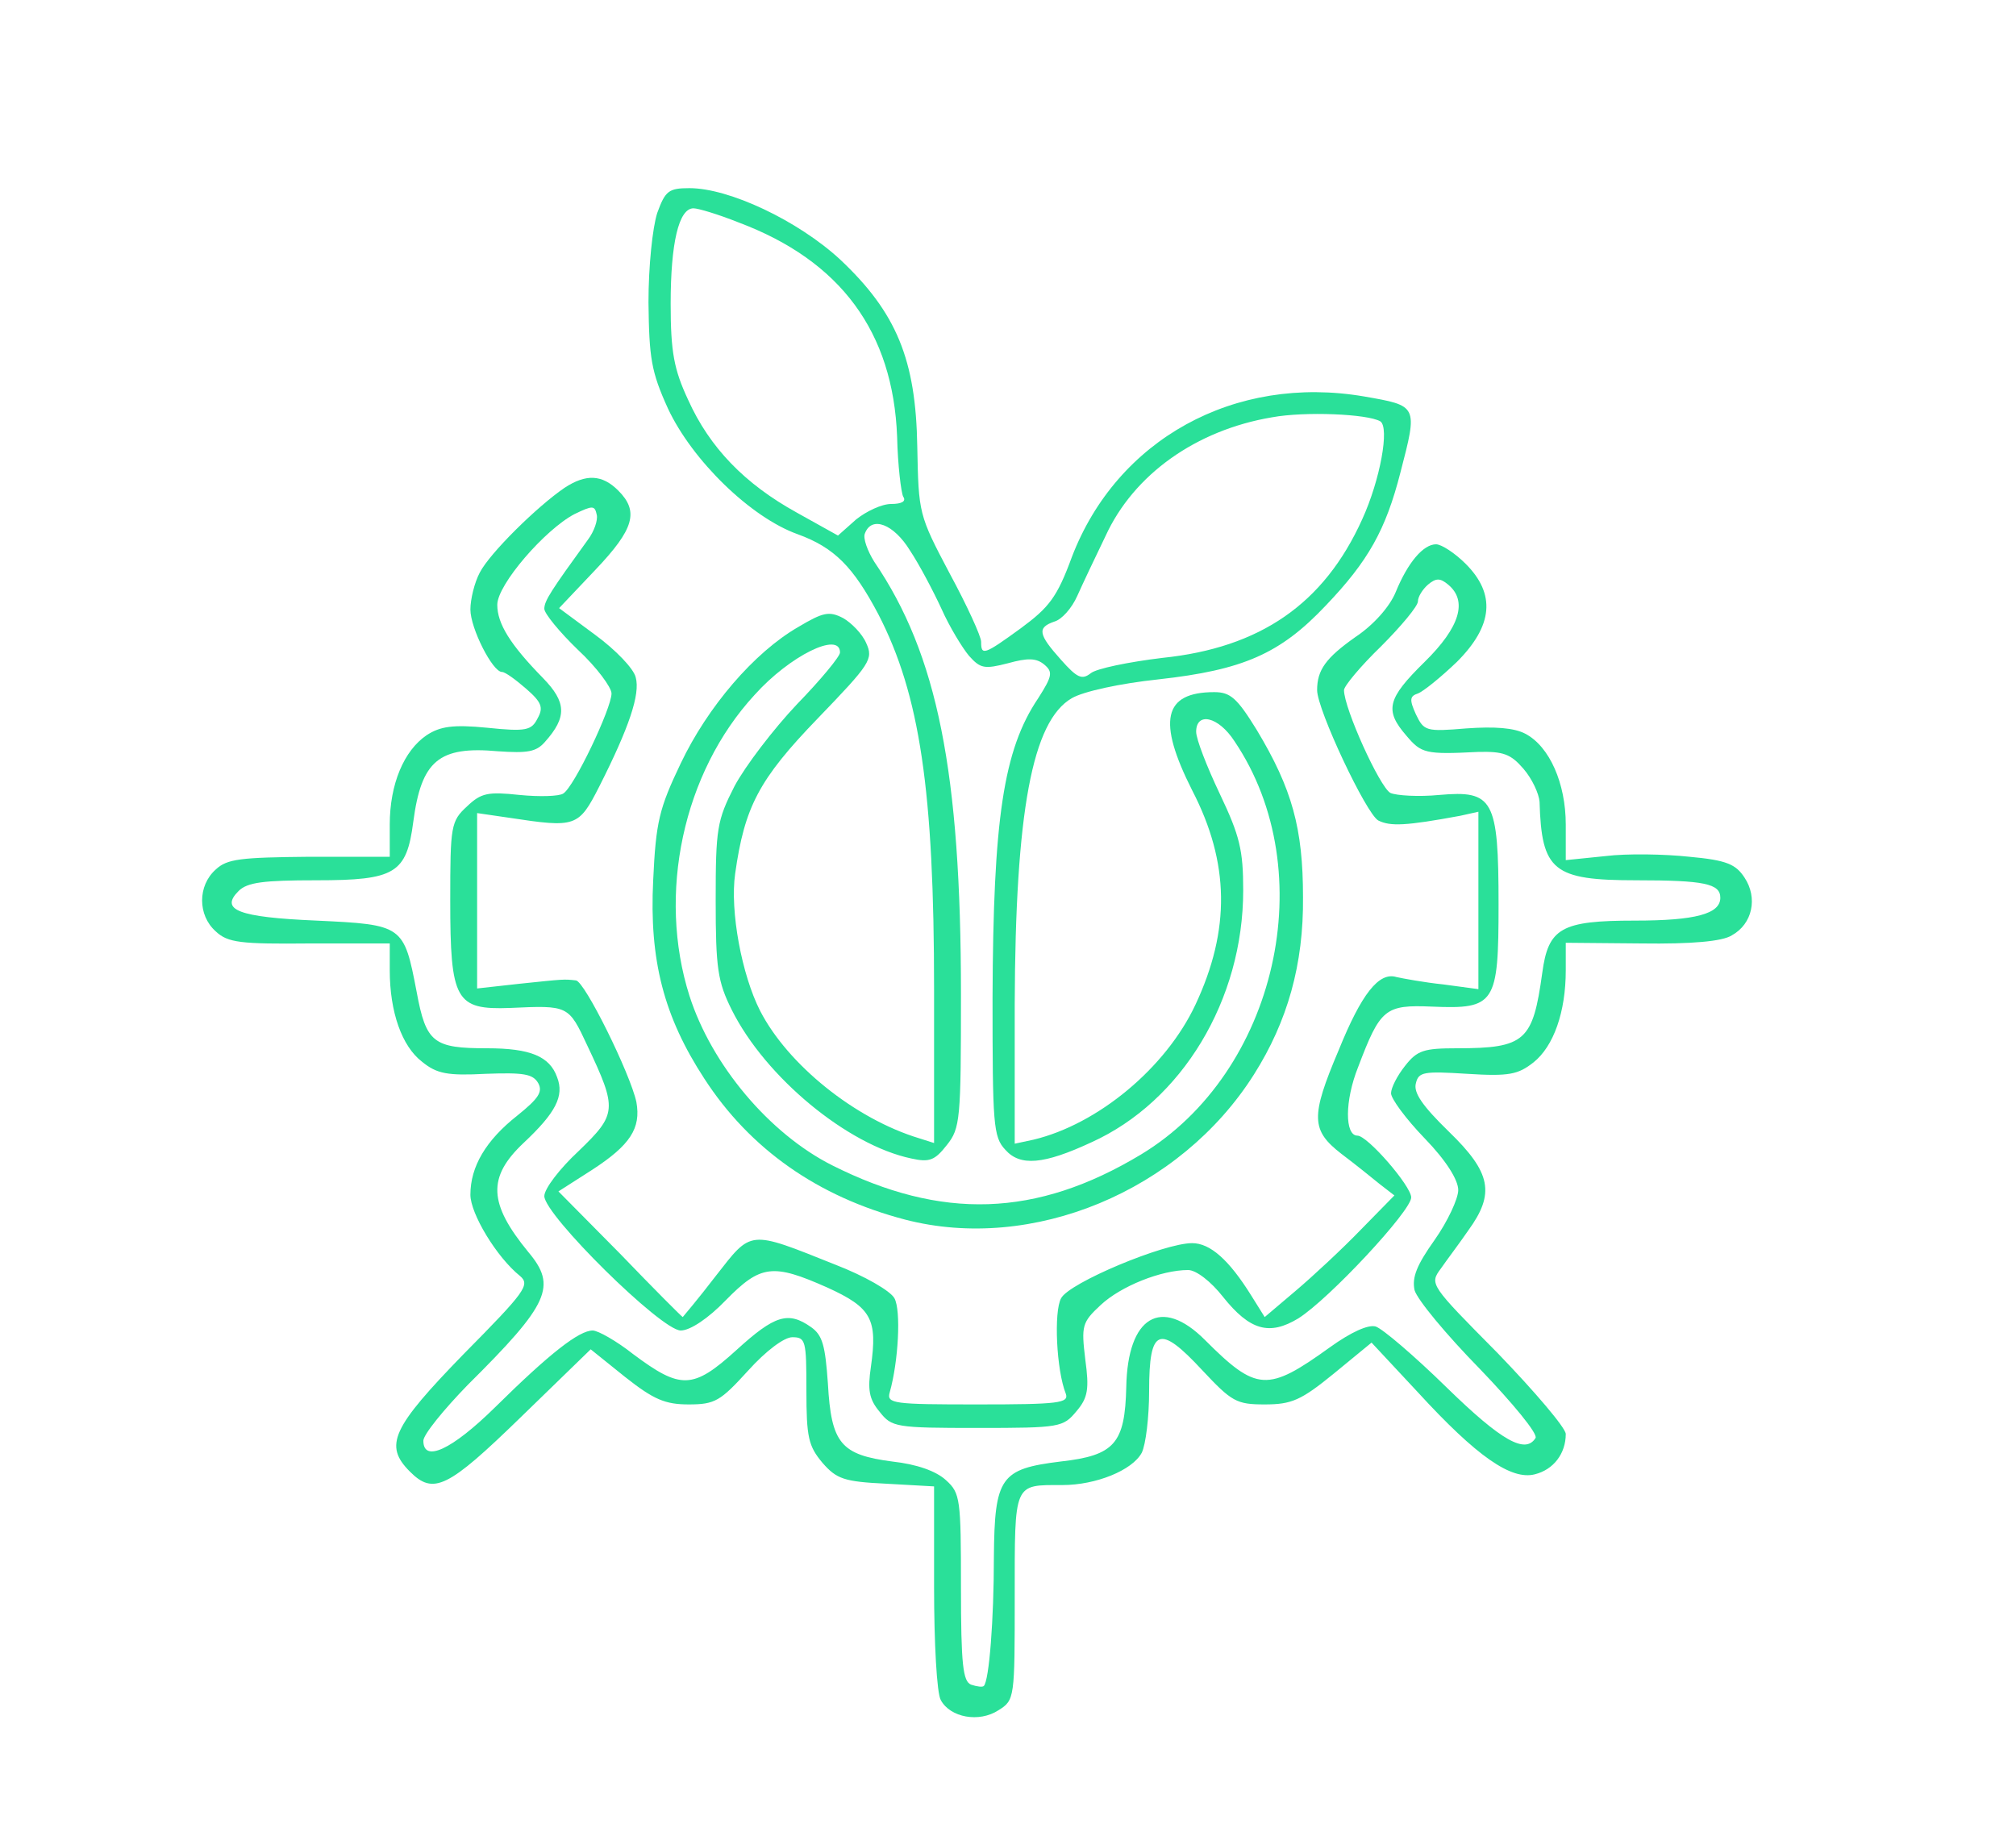 <svg width="400" height="362" viewBox="0 0 400 362" fill="none" xmlns="http://www.w3.org/2000/svg">
<path d="M130.4 42.267C129.467 45.2 128.667 52.8 128.667 60C128.8 71.067 129.2 73.734 132.533 81.067C137.333 91.334 148.933 102.667 158.267 106C165.6 108.667 169.333 112.534 174.267 121.867C182.533 137.867 185.333 156.934 185.333 196.4V226.8L182.4 225.867C169.6 222 156.267 211.2 150.8 200.534C147.2 193.467 144.8 180.8 145.867 173.334C147.733 160.134 150.533 154.667 162.267 142.534C172.667 131.734 173.333 130.8 171.867 127.6C171.067 125.734 168.933 123.6 167.333 122.667C164.533 121.2 163.333 121.467 158.4 124.4C149.6 129.467 140.4 140.267 135.067 151.467C130.8 160.4 130.133 163.067 129.6 174.667C128.8 190.534 131.733 201.734 139.733 214C148.8 228 162.267 237.467 179.6 242C204.8 248.534 234.133 236.4 248.8 213.2C255.467 202.667 258.667 191.334 258.533 178C258.533 164.4 256.4 156.534 249.333 144.8C245.467 138.534 244.133 137.334 240.933 137.334C230.8 137.334 229.6 143.067 236.533 156.8C244 171.2 244.133 184.534 237.2 199.334C231.333 211.867 217.867 223.067 205.067 226.134L201.333 226.934V199.2C201.467 161.067 204.8 143.067 212.667 138.534C214.933 137.2 222.267 135.6 229.867 134.8C246.667 132.934 254 129.734 263.067 120.134C271.467 111.334 274.933 105.2 277.867 93.734C281.333 80.4 281.333 80.534 270.667 78.667C244.933 74.267 221.6 87.2 212.667 110.534C209.733 118.534 208.133 120.534 202.533 124.667C195.2 130 194.667 130.134 194.667 127.334C194.667 126.267 191.867 120.134 188.4 113.734C182.267 102.134 182.267 101.867 182 88.667C181.733 71.334 177.867 62 166.667 51.467C158.267 43.734 144.667 37.334 136.8 37.334C132.667 37.334 132 37.867 130.4 42.267ZM146.533 44.133C166.8 51.734 177.2 65.867 178 86.667C178.133 92.4 178.8 97.734 179.2 98.534C179.867 99.467 178.933 100 176.8 100C174.933 100 171.867 101.467 169.867 103.067L166.267 106.267L158.133 101.734C147.733 96 140.8 88.8 136.533 79.334C133.733 73.334 133.067 69.867 133.067 60.267C133.067 48.267 134.667 41.334 137.6 41.334C138.533 41.334 142.533 42.534 146.533 44.133ZM273.867 83.6C275.733 84.8 273.867 95.2 270.267 103.067C262.667 119.867 250 128.534 230.667 130.534C224 131.334 217.467 132.667 216.4 133.6C214.667 134.934 213.733 134.534 210.533 130.934C206 125.867 205.733 124.534 209.2 123.334C210.667 122.934 212.667 120.667 213.733 118.267C214.8 115.867 217.333 110.534 219.333 106.4C224.933 94.134 237.333 85.334 252.4 82.8C258.933 81.6 271.333 82.134 273.867 83.6ZM180.533 109.2C182.4 112 185.2 117.334 186.8 120.8C188.4 124.4 190.933 128.534 192.267 130.134C194.533 132.667 195.333 132.8 200 131.6C203.867 130.534 205.6 130.534 207.2 131.867C208.933 133.334 208.8 134.134 206 138.534C199.067 148.8 197.067 162.534 196.933 198C196.933 223.067 197.067 225.6 199.467 228.134C202.4 231.467 207.067 231.067 216.533 226.667C234.533 218.534 246.667 198.4 246.667 176.667C246.667 168.667 246 165.867 242 157.467C239.467 152.134 237.333 146.667 237.333 145.2C237.333 141.2 241.733 142.134 244.933 147.067C262.4 172.934 253.333 212.8 226.4 229.067C205.6 241.6 186.8 242.134 165.067 231.2C152.667 224.934 141.2 211.334 136.8 197.6C130.4 177.467 135.467 153.334 149.733 137.867C156.667 130.134 166.667 125.2 166.667 129.467C166.667 130.267 162.8 134.934 158.133 139.734C153.467 144.667 147.867 152 145.733 156C142.267 162.8 142 164.4 142 178.667C142 192.134 142.4 194.8 145.2 200.4C151.867 213.734 168.133 227.2 180.8 229.867C184.4 230.667 185.467 230.267 187.867 227.2C190.533 223.867 190.667 222.134 190.667 197.334C190.667 153.2 186 129.867 173.467 111.467C172.133 109.334 171.2 106.8 171.6 105.867C172.933 102.267 177.333 104 180.533 109.2Z" fill="rgba(42, 224, 153, 1)"/>
<path d="M112 96.8C106.533 100.533 97.2 109.733 95.2 113.6C94.133 115.6 93.333 118.933 93.333 120.933C93.333 124.667 97.733 133.333 99.6 133.333C100.267 133.333 102.4 134.933 104.4 136.667C107.467 139.333 107.867 140.4 106.667 142.533C105.467 144.933 104.4 145.2 96.667 144.4C89.867 143.733 87.333 144.133 84.667 145.867C80.133 148.933 77.333 155.6 77.333 163.6V170H61.467C47.733 170.133 45.067 170.4 42.8 172.533C39.2 175.733 39.2 181.6 42.8 184.8C45.2 187.067 47.733 187.333 61.467 187.2H77.333V192.533C77.333 200.8 79.733 207.6 83.733 210.667C86.667 213.067 88.8 213.467 96.4 213.067C103.867 212.8 105.733 213.067 106.8 214.933C107.733 216.667 106.8 218 102.667 221.333C96.4 226.267 93.333 231.467 93.333 237.067C93.333 240.8 98.533 249.467 103.2 253.2C105.2 254.933 104.267 256.267 92 268.667C77.733 283.333 76.133 286.8 81.333 292C86 296.667 88.8 295.333 103.333 281.2L117.2 267.733L124 273.2C129.733 277.733 132 278.667 136.667 278.667C141.867 278.667 142.933 278 148.4 272C152 268 155.6 265.333 157.2 265.333C159.867 265.333 160 266 160 275.867C160 285.2 160.4 286.933 163.2 290.267C166 293.467 167.467 294 175.867 294.4L185.333 294.933V314.933C185.333 325.867 185.867 336 186.667 337.333C188.533 340.8 194.267 341.867 198.133 339.333C201.333 337.333 201.333 336.933 201.333 316.8C201.333 294 201.067 294.667 210.8 294.667C217.467 294.667 224.667 291.733 226.533 288.267C227.333 286.667 228 281.2 228 276C228 263.467 230 262.667 238.533 271.867C244.4 278.133 245.333 278.667 250.933 278.667C256.267 278.667 258.133 277.867 264.667 272.533L272.133 266.4L281.333 276.267C293.067 289.067 299.867 293.733 304.533 292.533C308.267 291.6 310.667 288.4 310.667 284.533C310.667 283.333 304.533 276.133 297.2 268.533C283.733 254.933 283.6 254.8 285.867 251.733C287.067 250 289.6 246.667 291.333 244.133C296.667 236.8 295.867 232.667 287.467 224.533C282.267 219.467 280.4 216.8 280.933 214.933C281.467 212.667 282.533 212.533 291.067 213.067C299.467 213.6 301.2 213.2 304.267 210.8C308.267 207.6 310.667 200.8 310.667 192.533V187.067L325.733 187.2C335.6 187.333 341.733 186.8 343.6 185.6C347.733 183.333 348.8 178.133 346.133 174.133C344.4 171.467 342.533 170.667 335.2 170C330.267 169.467 322.8 169.333 318.533 169.867L310.667 170.667V163.6C310.667 155.467 307.467 148.133 302.667 145.6C300.4 144.4 296.533 144.133 290.933 144.533C282.933 145.2 282.533 145.067 280.933 141.733C279.6 138.8 279.733 138.133 281.333 137.6C282.4 137.2 285.867 134.4 289.067 131.333C296.267 124.133 296.8 117.867 290.8 111.867C288.667 109.733 286 108 284.933 108C282.4 108 279.333 111.6 276.933 117.467C275.733 120.4 272.533 124 268.933 126.4C263.067 130.533 261.333 132.933 261.333 136.933C261.333 140.8 271.067 161.467 273.467 162.8C275.867 164 278.933 163.867 289.733 161.867L293.333 161.067V178.667V196.267L286.4 195.333C282.533 194.933 278.267 194.133 277.067 193.867C273.6 192.8 270.133 197.2 265.6 208.4C260 221.6 260.133 224.267 266.133 228.933C268.8 230.933 272.267 233.733 273.733 234.933L276.667 237.2L270 244C266.4 247.733 260.533 253.2 257.067 256.133L250.933 261.333L248.267 257.067C243.867 250 240.133 246.667 236.533 246.667C230.933 246.667 212.133 254.533 210.533 257.6C209.067 260.267 209.6 271.867 211.467 276.533C212.133 278.4 210.133 278.667 194 278.667C177.333 278.667 175.867 278.533 176.533 276.267C178.267 270.133 178.8 260 177.467 257.6C176.667 256.133 171.6 253.2 165.733 250.933C148.4 244 149.2 244 142 253.2C138.533 257.733 135.467 261.333 135.467 261.333C135.333 261.333 129.733 255.733 123.067 248.8L110.8 236.4L117.467 232.133C125.067 227.2 127.2 223.867 126.267 218.667C125.067 213.067 116 194.667 114.267 194.533C111.867 194.267 112 194.267 103.067 195.2L94.667 196.133V178.8V161.333L101.067 162.267C114.267 164.267 114.8 164.133 118.933 156C124.8 144.4 127.067 137.733 126.133 134.4C125.733 132.667 122.133 128.933 118.133 126L110.933 120.667L118.133 113.067C125.867 104.933 126.8 101.467 122.667 97.334C119.467 94.133 116.267 94 112 96.8ZM116.667 107.067C109.333 117.2 108 119.2 108 120.8C108 121.733 111.067 125.467 114.667 128.933C118.4 132.4 121.333 136.4 121.333 137.6C121.333 140.533 113.867 156.267 111.733 157.467C110.933 158 107.067 158.133 103.067 157.733C96.8 157.067 95.467 157.333 92.667 160C89.467 162.933 89.333 163.867 89.333 178.667C89.333 198.533 90.4 200.4 101.2 200C112.8 199.467 112.8 199.467 116.533 207.467C122.533 220.133 122.4 221.067 114.8 228.4C111.067 231.867 108 235.867 108 237.333C108 241.067 131.2 264 135.067 264C136.933 264 140.533 261.6 144 258C150.933 250.933 153.333 250.667 164.133 255.467C172.933 259.467 174.133 261.733 172.8 271.2C172.133 275.733 172.4 277.6 174.533 280.133C176.933 283.2 177.733 283.333 194 283.333C210.4 283.333 210.933 283.2 213.6 280C215.867 277.333 216.133 275.6 215.333 269.733C214.533 263.067 214.667 262.4 218.4 258.933C222.4 255.2 230.4 252 235.733 252C237.333 252 240.267 254.267 242.667 257.333C248 264 251.867 265.067 257.6 261.6C263.733 257.733 280 240.267 280 237.6C280 235.333 271.333 225.333 269.333 225.333C266.8 225.333 266.8 218.4 269.467 211.733C273.867 200.133 274.8 199.333 284.133 199.733C296.667 200.267 297.333 199.2 297.333 179.467C297.333 158.533 296.267 156.8 285.6 157.733C281.467 158.133 277.067 157.867 275.867 157.333C273.733 156.133 266.667 140.533 266.667 136.933C266.667 136.133 270 132.133 274 128.267C278 124.267 281.333 120.267 281.333 119.333C281.333 118.4 282.267 116.933 283.333 116C284.933 114.667 285.733 114.667 287.333 116C291.2 119.2 289.733 124.4 282.667 131.333C275.2 138.667 274.667 140.933 279.067 146C282 149.467 282.8 149.733 293.2 149.2C298.267 149.067 299.733 149.6 302.267 152.533C304 154.533 305.333 157.467 305.467 159.067C305.867 172.8 308.133 174.667 324.667 174.667C338.133 174.667 341.333 175.333 341.333 178.133C341.333 181.333 336.4 182.667 324.4 182.667C309.733 182.667 307.2 184.133 306 193.067C304.133 206.533 302.667 208 289.067 208C282.533 208 281.2 208.4 278.8 211.467C277.2 213.467 276 215.867 276 216.933C276 218 278.933 222 282.667 225.867C286.933 230.267 289.333 234.133 289.333 236.133C289.333 237.867 287.2 242.4 284.667 246C281.067 251.067 280.133 253.467 280.667 256C281.2 257.867 286.933 264.8 293.6 271.6C300.133 278.4 305.2 284.533 304.667 285.333C302.667 288.533 298 286 287.067 275.333C280.667 269.067 274.267 263.6 272.933 263.2C271.467 262.8 268.133 264.267 263.867 267.333C251.467 276.267 249.333 276.133 239.067 265.867C230.4 257.2 223.733 261.2 223.467 275.2C223.2 286.4 221.2 288.8 210.4 290C198.533 291.467 197.333 293.067 197.2 308.933C197.2 321.333 196.267 333.467 195.2 334.533C194.933 334.8 193.867 334.667 192.667 334.267C191.067 333.6 190.667 330.4 190.667 314.933C190.667 297.467 190.533 296.267 187.733 293.733C185.733 291.867 181.867 290.533 177.067 290C166.8 288.667 164.933 286.4 164.267 274.533C163.733 266.933 163.2 264.933 160.933 263.333C156.4 260.133 153.733 260.933 146.133 267.867C137.467 275.733 135.067 275.733 125.6 268.667C122.4 266.133 118.667 264 117.6 264C114.933 264 109.2 268.4 98.267 279.2C89.6 287.733 84 290.267 84 285.867C84 284.667 88 279.733 92.8 274.8C109.067 258.667 110.533 255.2 104.8 248.4C96.933 238.8 96.667 233.6 103.867 226.8C110.267 220.8 112 217.467 110.533 213.733C109.067 209.6 105.2 208 96.667 208C86 208 84.533 206.933 82.667 196.8C80.133 183.6 80 183.467 62.8 182.667C47.2 182 43.6 180.533 47.333 176.8C49.067 175.067 52.267 174.667 62.8 174.667C78.4 174.667 80.667 173.333 82 163.067C83.6 150.933 87.067 148 98.8 149.067C104.667 149.467 106.4 149.2 108.133 147.2C112.533 142.267 112.4 139.333 107.733 134.533C101.2 127.867 98.667 123.733 98.667 120C98.667 116 108.133 105.067 114 102C117.6 100.267 118 100.267 118.4 102.133C118.667 103.2 117.867 105.467 116.667 107.067Z" fill="rgba(42, 224, 153, 1)"/>
</svg>
